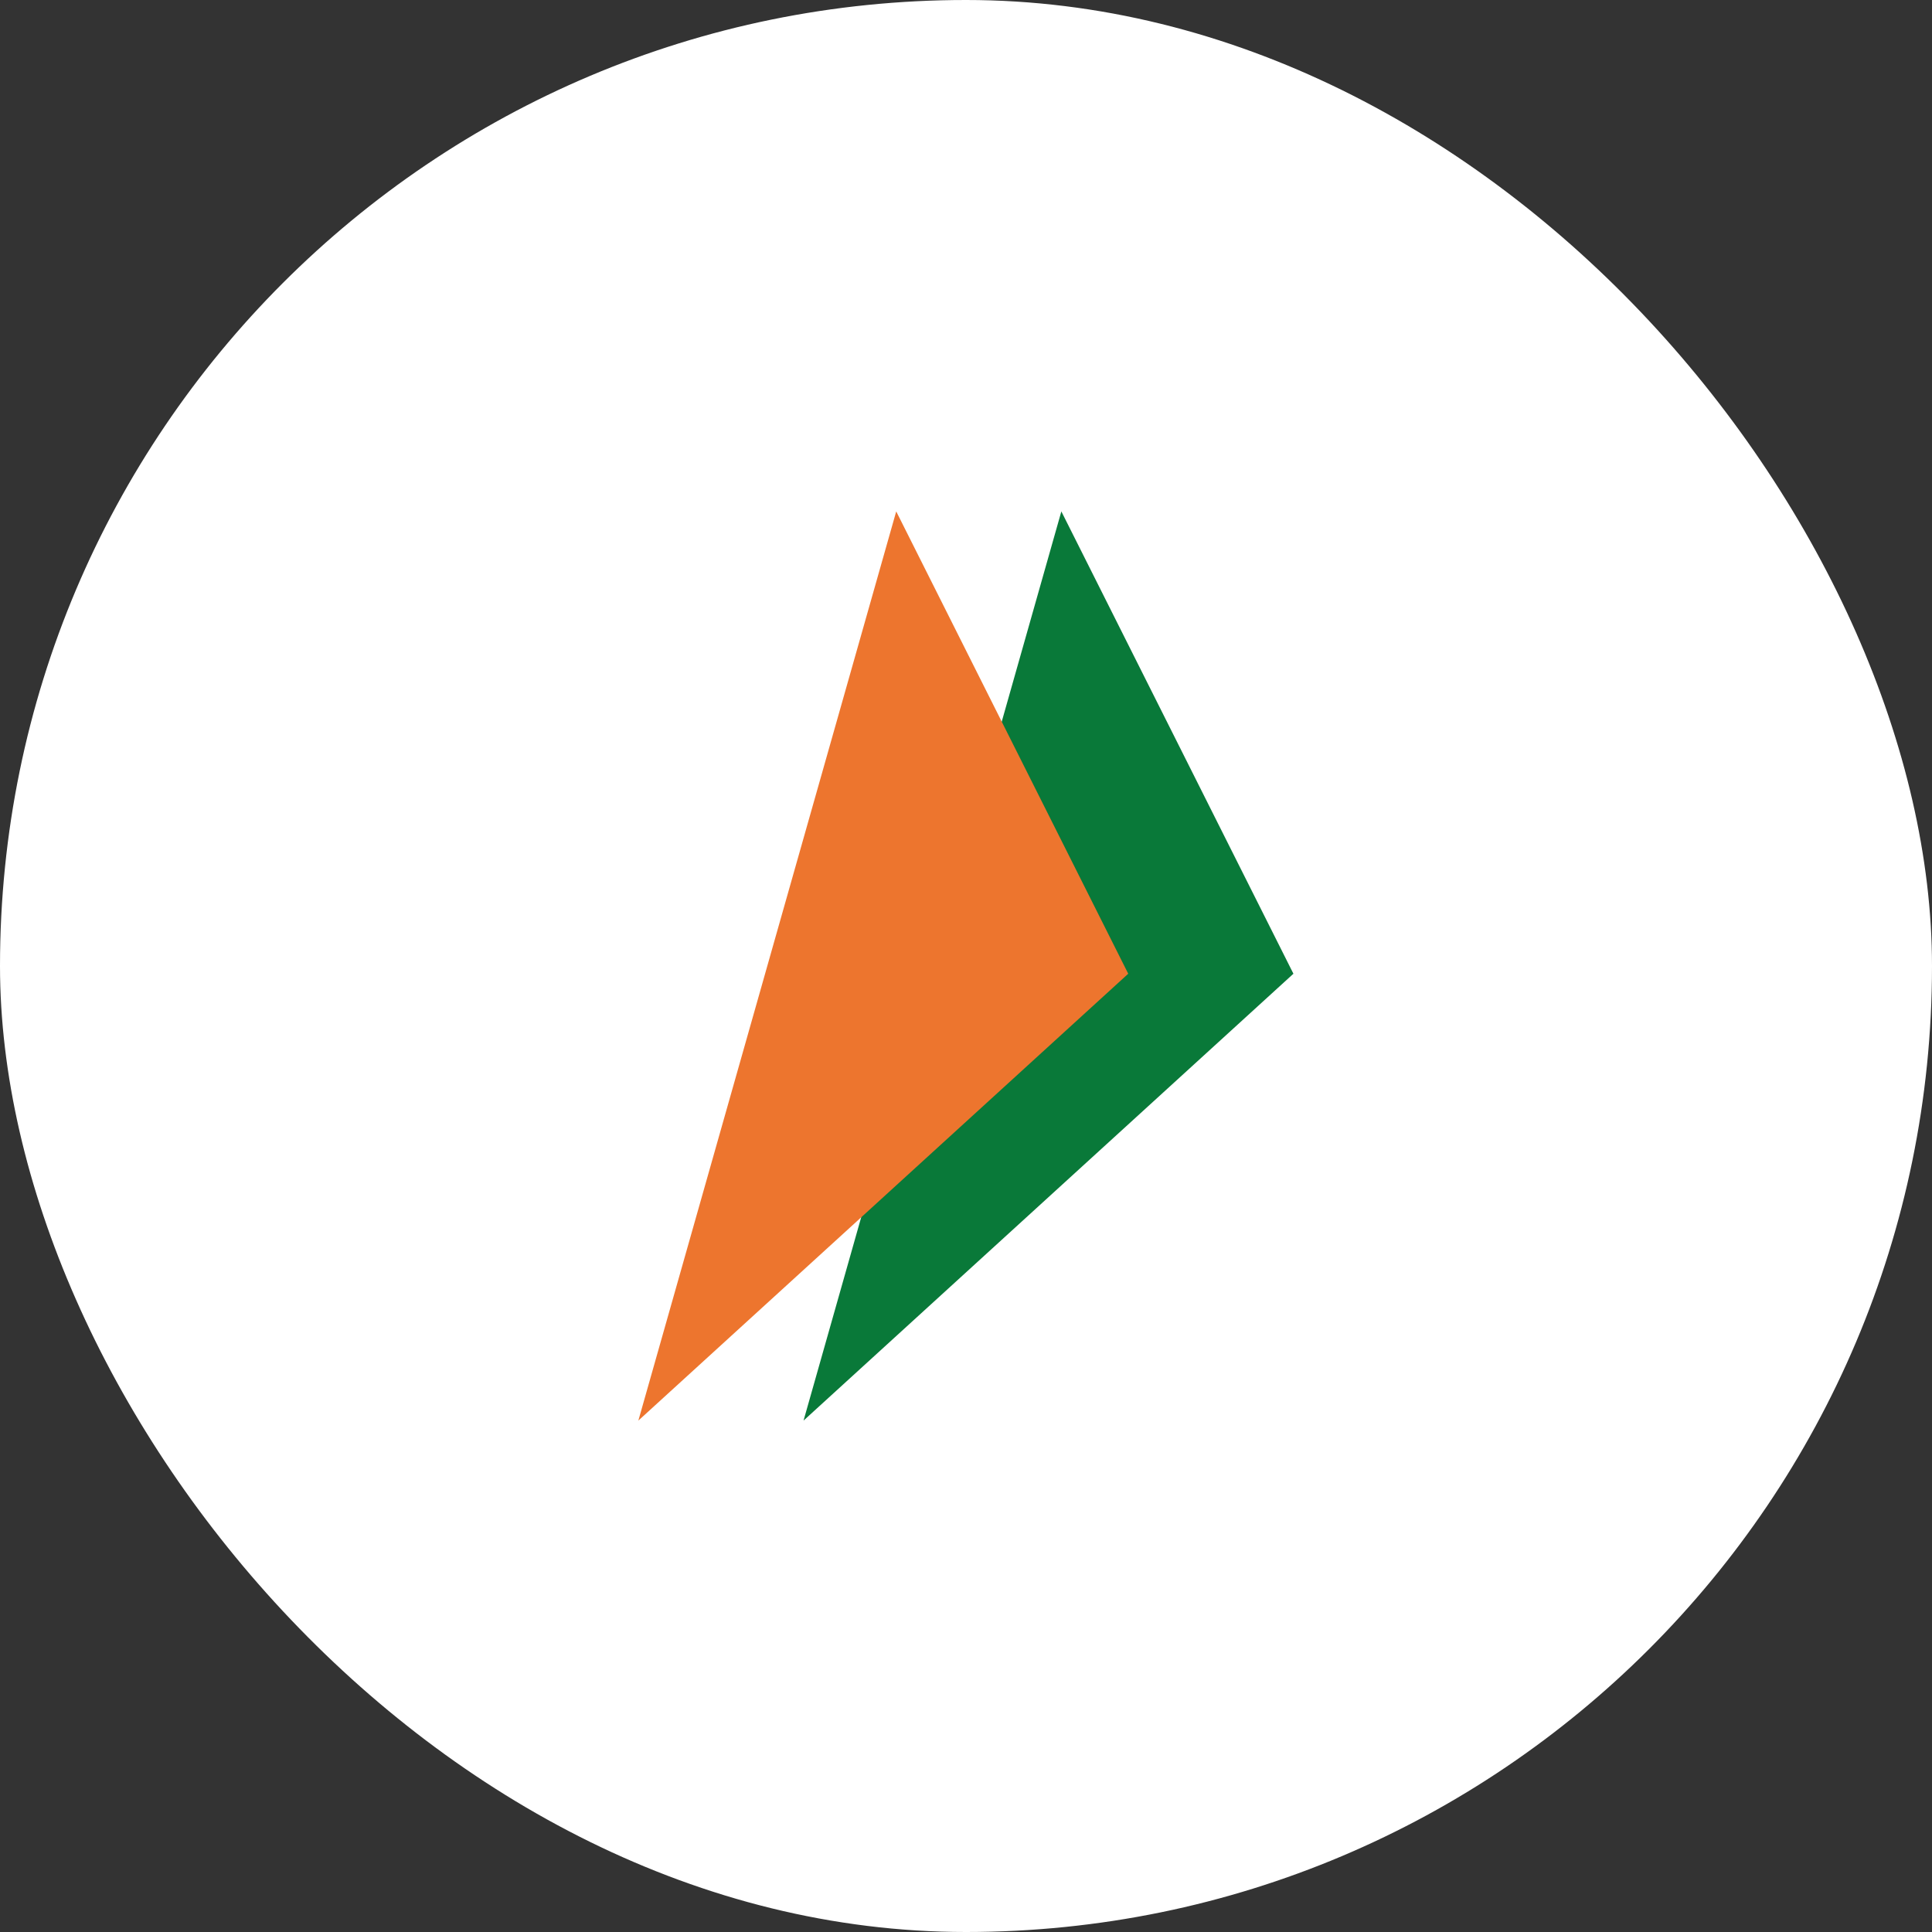 <svg width="34" height="34" viewBox="0 0 34 34" fill="none" xmlns="http://www.w3.org/2000/svg">
<rect x="0" y="0" width="34" height="34" fill="#333333" stroke="none"/>
<rect width="34" height="34" rx="17" fill="white"/>
<path fill-rule="evenodd" clip-rule="evenodd" d="M22.762 17.136L18.678 9L14.141 25L22.762 17.136Z" fill="#097939"/>
<path fill-rule="evenodd" clip-rule="evenodd" d="M19.855 17.136L15.772 9L11.234 25L19.855 17.136Z" fill="#ED752E"/>
</svg>
